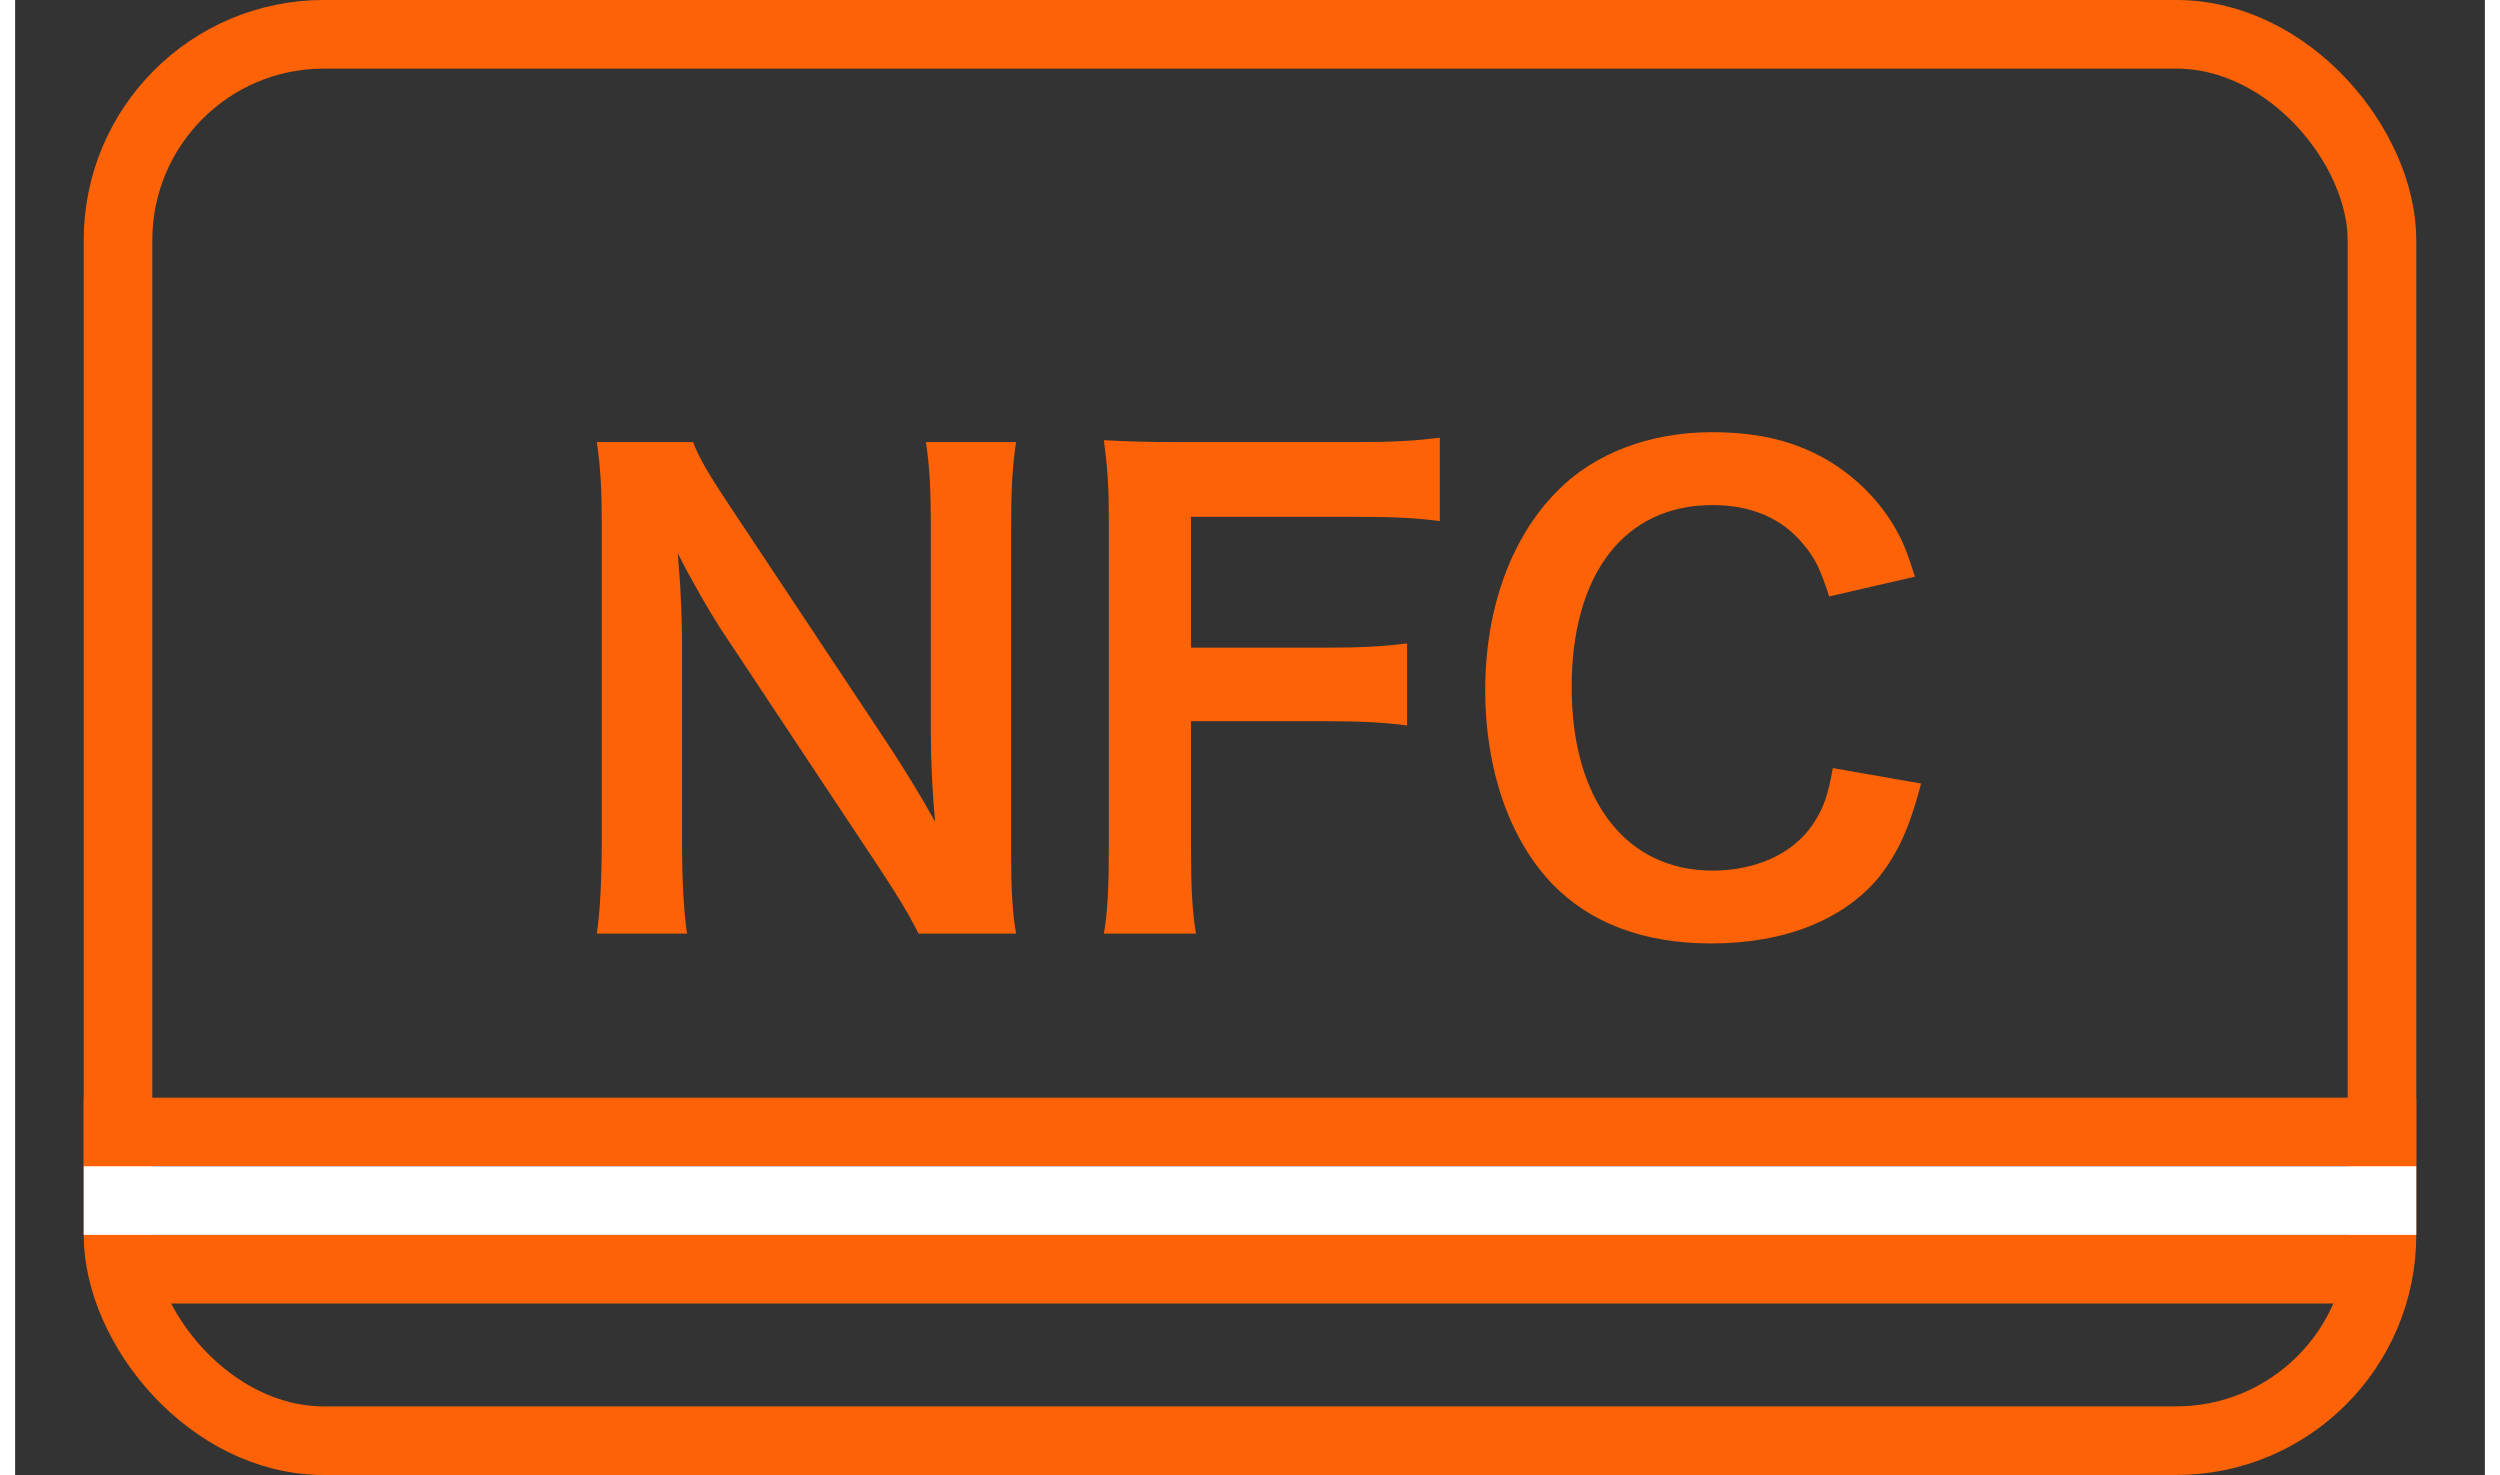 <svg width="100" height="59" viewBox="0 0 72 43" fill="none" xmlns="http://www.w3.org/2000/svg">
<rect x="0" y="0" width="72" height="43" fill="#333333" stroke="none"/>
<rect x="3" y="1" width="66" height="41" rx="6" stroke="#FD6306" stroke-width="2"/>
<path d="M29.18 27.216C29.072 26.586 29.036 25.902 29.036 24.894V15.372C29.036 14.274 29.072 13.608 29.18 12.888H26.552C26.66 13.572 26.696 14.31 26.696 15.372V21.42C26.696 22.176 26.75 23.256 26.822 23.958C26.426 23.238 25.85 22.302 25.418 21.654L20.864 14.796C20.252 13.878 19.928 13.338 19.766 12.888H16.958C17.066 13.626 17.102 14.274 17.102 15.21V24.498C17.102 25.722 17.048 26.622 16.958 27.216H19.586C19.496 26.568 19.442 25.722 19.442 24.516V18.612C19.442 18.198 19.406 17.388 19.388 17.046C19.334 16.38 19.334 16.38 19.316 16.128C19.748 16.974 20.198 17.748 20.54 18.288L25.184 25.29C25.706 26.082 26.03 26.604 26.336 27.216H29.18ZM34.279 21.024H38.131C39.229 21.024 39.913 21.06 40.579 21.15V18.756C39.877 18.846 39.247 18.882 38.131 18.882H34.279V15.066H39.067C40.219 15.066 40.885 15.102 41.533 15.192V12.762C40.777 12.852 40.201 12.888 39.067 12.888H34.027C32.929 12.888 32.479 12.87 31.741 12.834C31.849 13.662 31.885 14.184 31.885 15.174V24.66C31.885 25.848 31.849 26.604 31.741 27.216H34.423C34.315 26.532 34.279 25.902 34.279 24.624V21.024ZM52.991 22.392C52.847 23.22 52.703 23.598 52.397 24.048C51.821 24.894 50.741 25.38 49.481 25.38C46.961 25.38 45.377 23.328 45.377 20.034C45.377 16.722 46.925 14.724 49.481 14.724C50.597 14.724 51.497 15.102 52.109 15.84C52.469 16.254 52.631 16.596 52.883 17.388L55.385 16.812C55.169 16.128 55.043 15.804 54.827 15.426C54.377 14.634 53.729 13.968 52.919 13.464C51.929 12.87 50.867 12.6 49.463 12.6C47.663 12.6 46.043 13.212 44.963 14.31C43.613 15.66 42.857 17.748 42.857 20.124C42.857 22.428 43.559 24.462 44.819 25.776C45.917 26.91 47.483 27.504 49.445 27.504C51.605 27.504 53.333 26.802 54.359 25.542C54.899 24.84 55.223 24.138 55.565 22.842L52.991 22.392Z" fill="#FD6306"/>
<line x1="2" y1="33" x2="70" y2="33" stroke="#FD6306" stroke-width="2"/>
<path d="M2.652 37H69.396" stroke="#FD6306" stroke-width="2"/>
<line x1="2" y1="35" x2="70" y2="35" stroke="white" stroke-width="2"/>
</svg>
